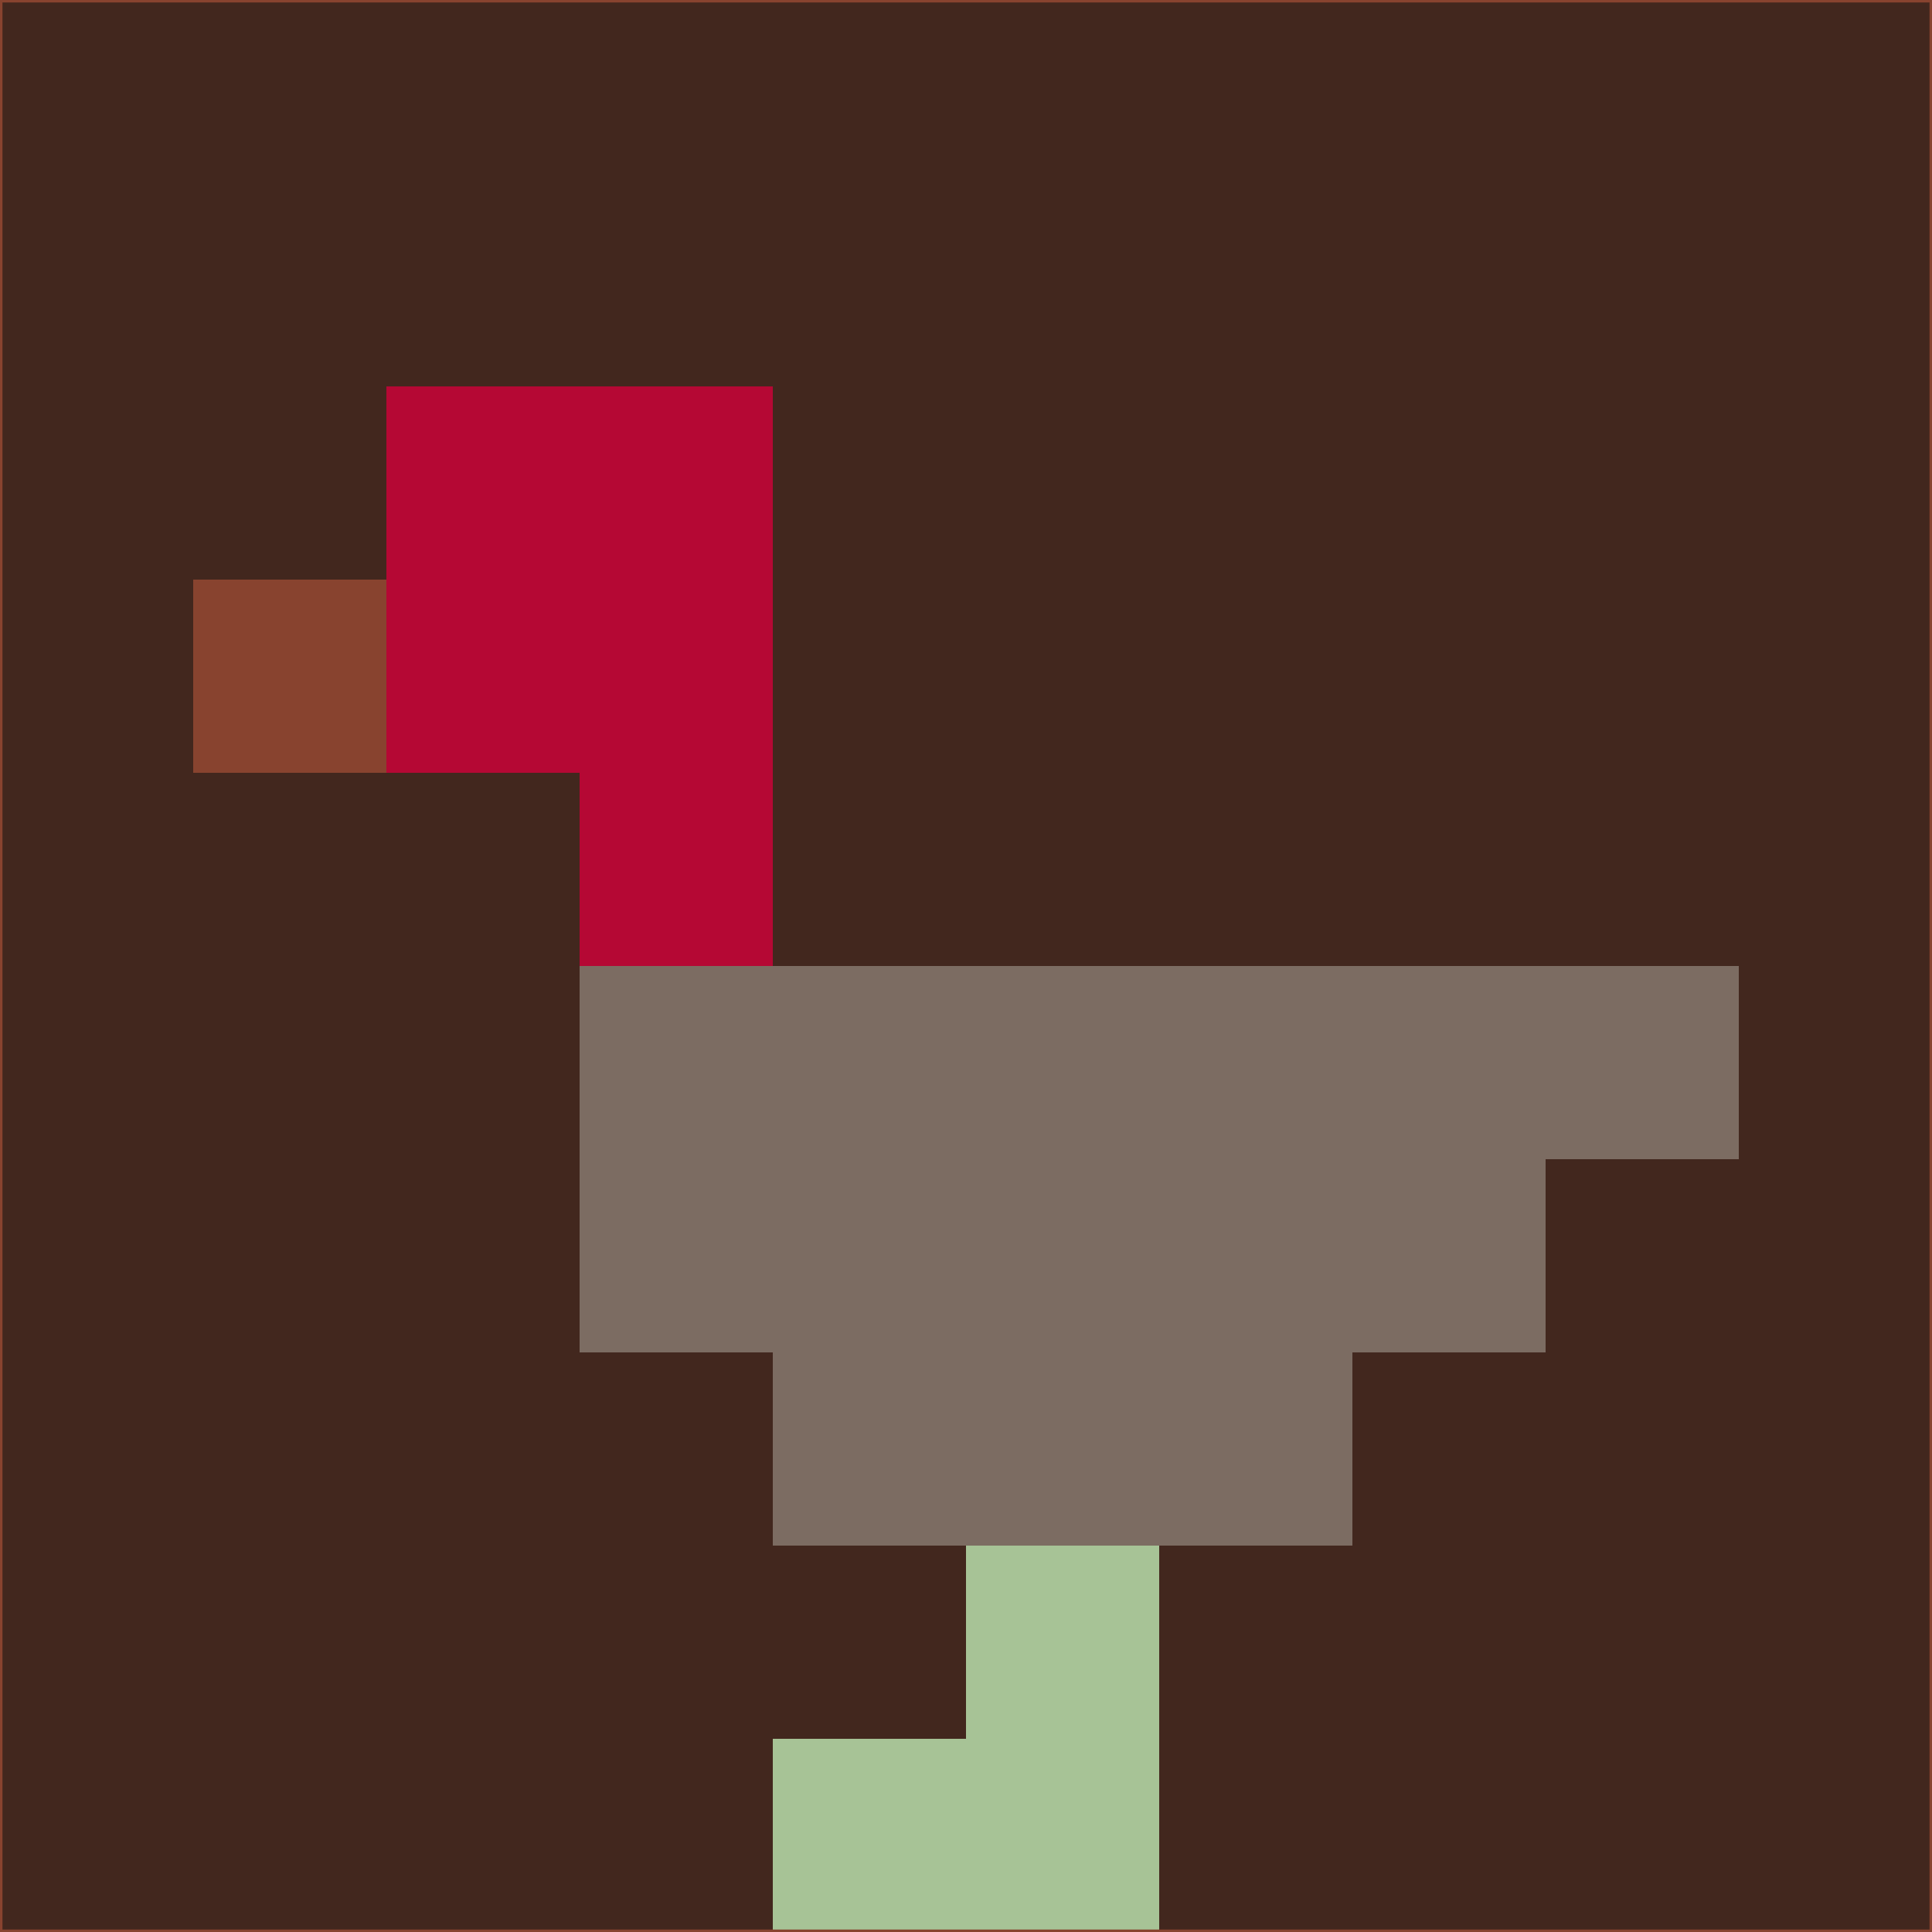 <svg xmlns="http://www.w3.org/2000/svg" version="1.1" width="785" height="785">
  <title>'goose-pfp-694263' by Dmitri Cherniak (Cyberpunk Edition)</title>
  <desc>
    seed=416715
    backgroundColor=#42271e
    padding=20
    innerPadding=0
    timeout=500
    dimension=1
    border=false
    Save=function(){return n.handleSave()}
    frame=12

    Rendered at 2024-09-15T22:37:00.311Z
    Generated in 1ms
    Modified for Cyberpunk theme with new color scheme
  </desc>
  <defs/>
  <rect width="100%" height="100%" fill="#42271e"/>
  <g>
    <g id="0-0">
      <rect x="0" y="0" height="785" width="785" fill="#42271e"/>
      <g>
        <!-- Neon blue -->
        <rect id="0-0-2-2-2-2" x="157" y="157" width="157" height="157" fill="#b50834"/>
        <rect id="0-0-3-2-1-4" x="235.5" y="157" width="78.5" height="314" fill="#b50834"/>
        <!-- Electric purple -->
        <rect id="0-0-4-5-5-1" x="314" y="392.5" width="392.5" height="78.5" fill="#7c6c62"/>
        <rect id="0-0-3-5-5-2" x="235.5" y="392.5" width="392.5" height="157" fill="#7c6c62"/>
        <rect id="0-0-4-5-3-3" x="314" y="392.5" width="235.5" height="235.5" fill="#7c6c62"/>
        <!-- Neon pink -->
        <rect id="0-0-1-3-1-1" x="78.5" y="235.5" width="78.5" height="78.5" fill="#88432f"/>
        <!-- Cyber yellow -->
        <rect id="0-0-5-8-1-2" x="392.5" y="628" width="78.5" height="157" fill="#a7c396"/>
        <rect id="0-0-4-9-2-1" x="314" y="706.5" width="157" height="78.5" fill="#a7c396"/>
      </g>
      <rect x="0" y="0" stroke="#88432f" stroke-width="2" height="785" width="785" fill="none"/>
    </g>
  </g>
  <script xmlns=""/>
</svg>